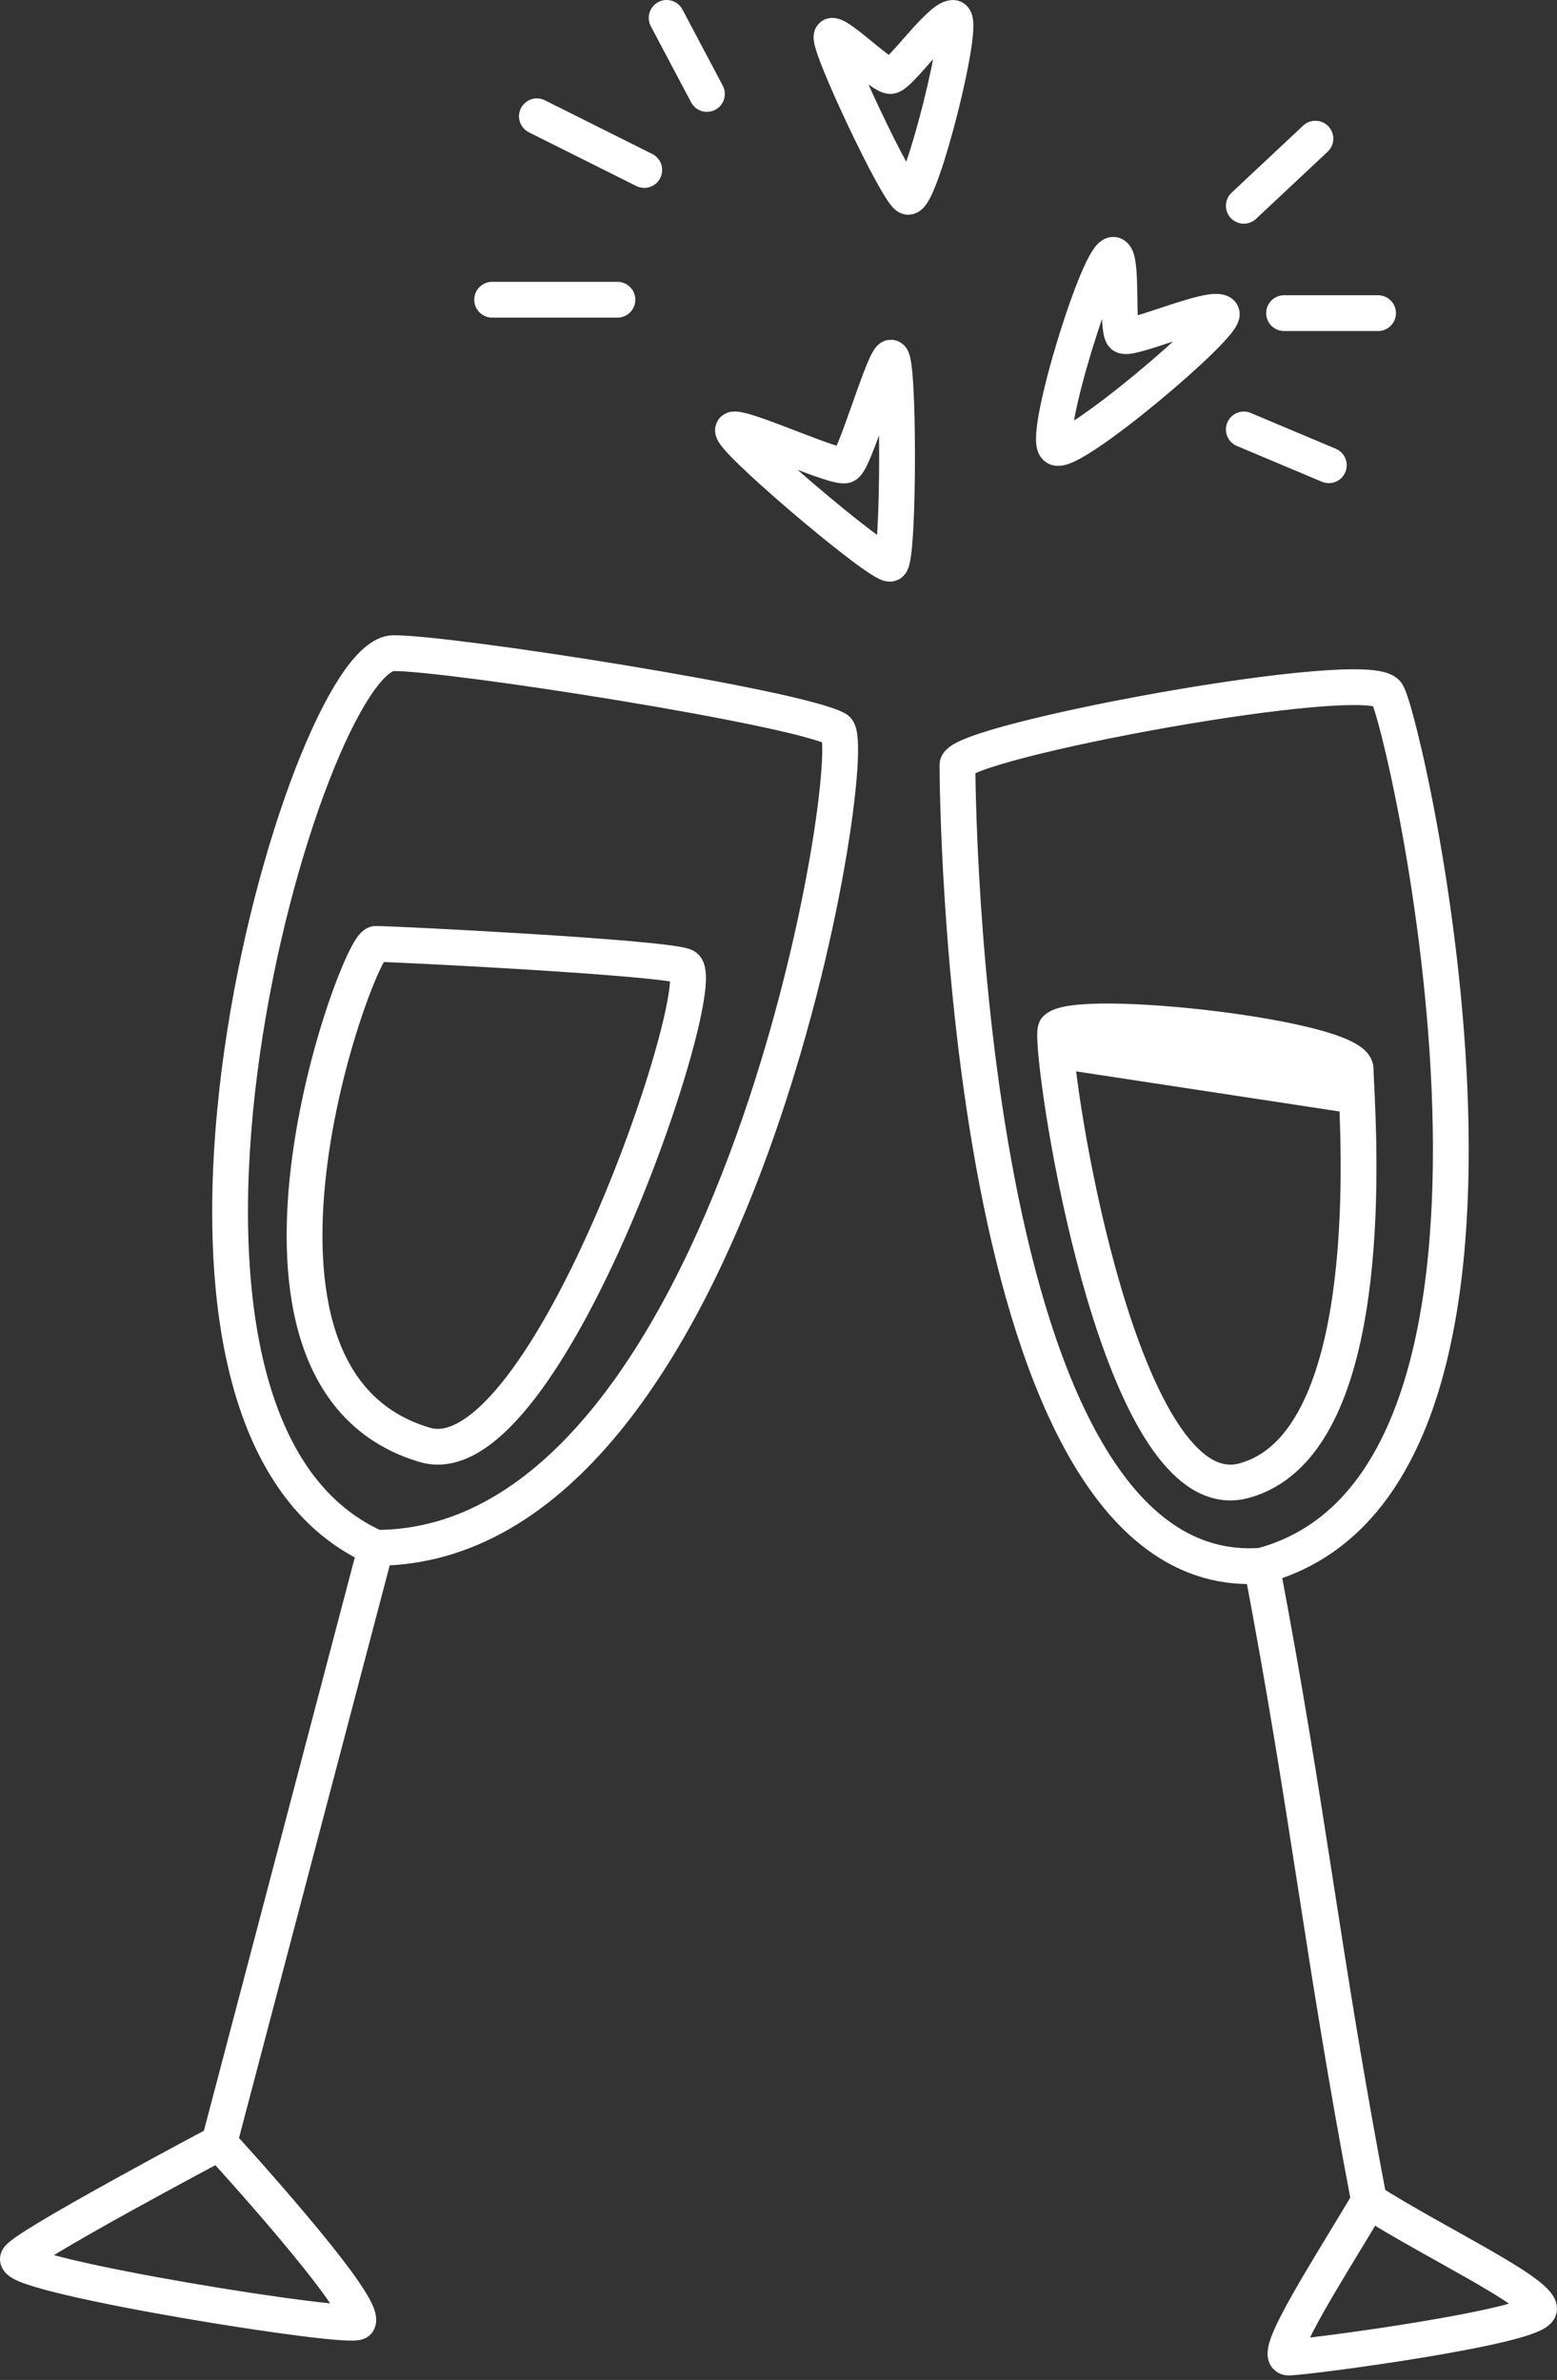 <svg width="174" height="266" viewBox="0 0 174 266" fill="none" xmlns="http://www.w3.org/2000/svg">
<rect x="0" y="0" width="174" height="266" fill="#333333" stroke="none"/>
<path d="M55 33.5H69M72 19L60 13M79 10.5L74.5 2M139 23L147 15.5M143.5 35H154M139 48L148.5 52M24.5 239.5C24.5 239.5 41 257.5 40 259.5C39.5 260.5 2 254.5 2 252.5C2 251.447 24.5 239.5 24.5 239.5ZM24.5 239.5L42 173M42 173C9.5 158.5 34 73 44 73C50.5 73 89.142 79.049 93.5 81.5C96.5 83.188 82.5 173 42 173ZM153 246C149.095 252.639 142 263.5 144 263.5C146 263.5 172.317 260 172 258C171.683 256 160.029 250.491 153 246ZM153 246C147.728 218.273 146.272 202.727 141 175M141 175C107.5 177.5 107 88 107 85.5C107 82.879 152.888 74.332 155 77.5C157 80.5 176.5 165.5 141 175ZM118 115C120.475 112.525 151.5 116 151.5 119.5C151.5 119.751 151.518 120.182 151.546 120.766M118 115L151.546 120.766M118 115C117.882 115.119 117.882 115.972 118 117.379M151.546 120.766C151.568 121.245 151.597 121.828 151.628 122.5M118 117.379C118.875 127.847 126.218 168.932 139 165.5C152.908 161.766 152.082 132.412 151.628 122.5M118 117.379L151.628 122.5M118 50C116.5 48.77 123 27.75 124.5 28.5C125.5 29 124.767 36.831 125.5 37.5C126.233 38.169 135.5 34 136.5 35C137.5 36 119.5 51.23 118 50ZM101.5 22C100.5 22.049 92 4 93 4C94 4 98.5 8.5 99.5 8.5C100.5 8.5 105 2 106.5 2C108 2 103 21.926 101.5 22ZM94.5 52C93.5 52.468 83.5 47.81 82 48C80.5 48.19 98.5 63.463 99.5 63C100.5 62.537 100.5 39.07 99.5 40C98.5 40.931 95.5 51.532 94.5 52ZM42 105.5C44 105.5 74 107 76.5 108C79.848 109.339 61.122 165.5 47.5 161.5C22.151 154.056 40 105.5 42 105.5Z" stroke="white" stroke-width="4" stroke-linecap="round"/>
</svg>
